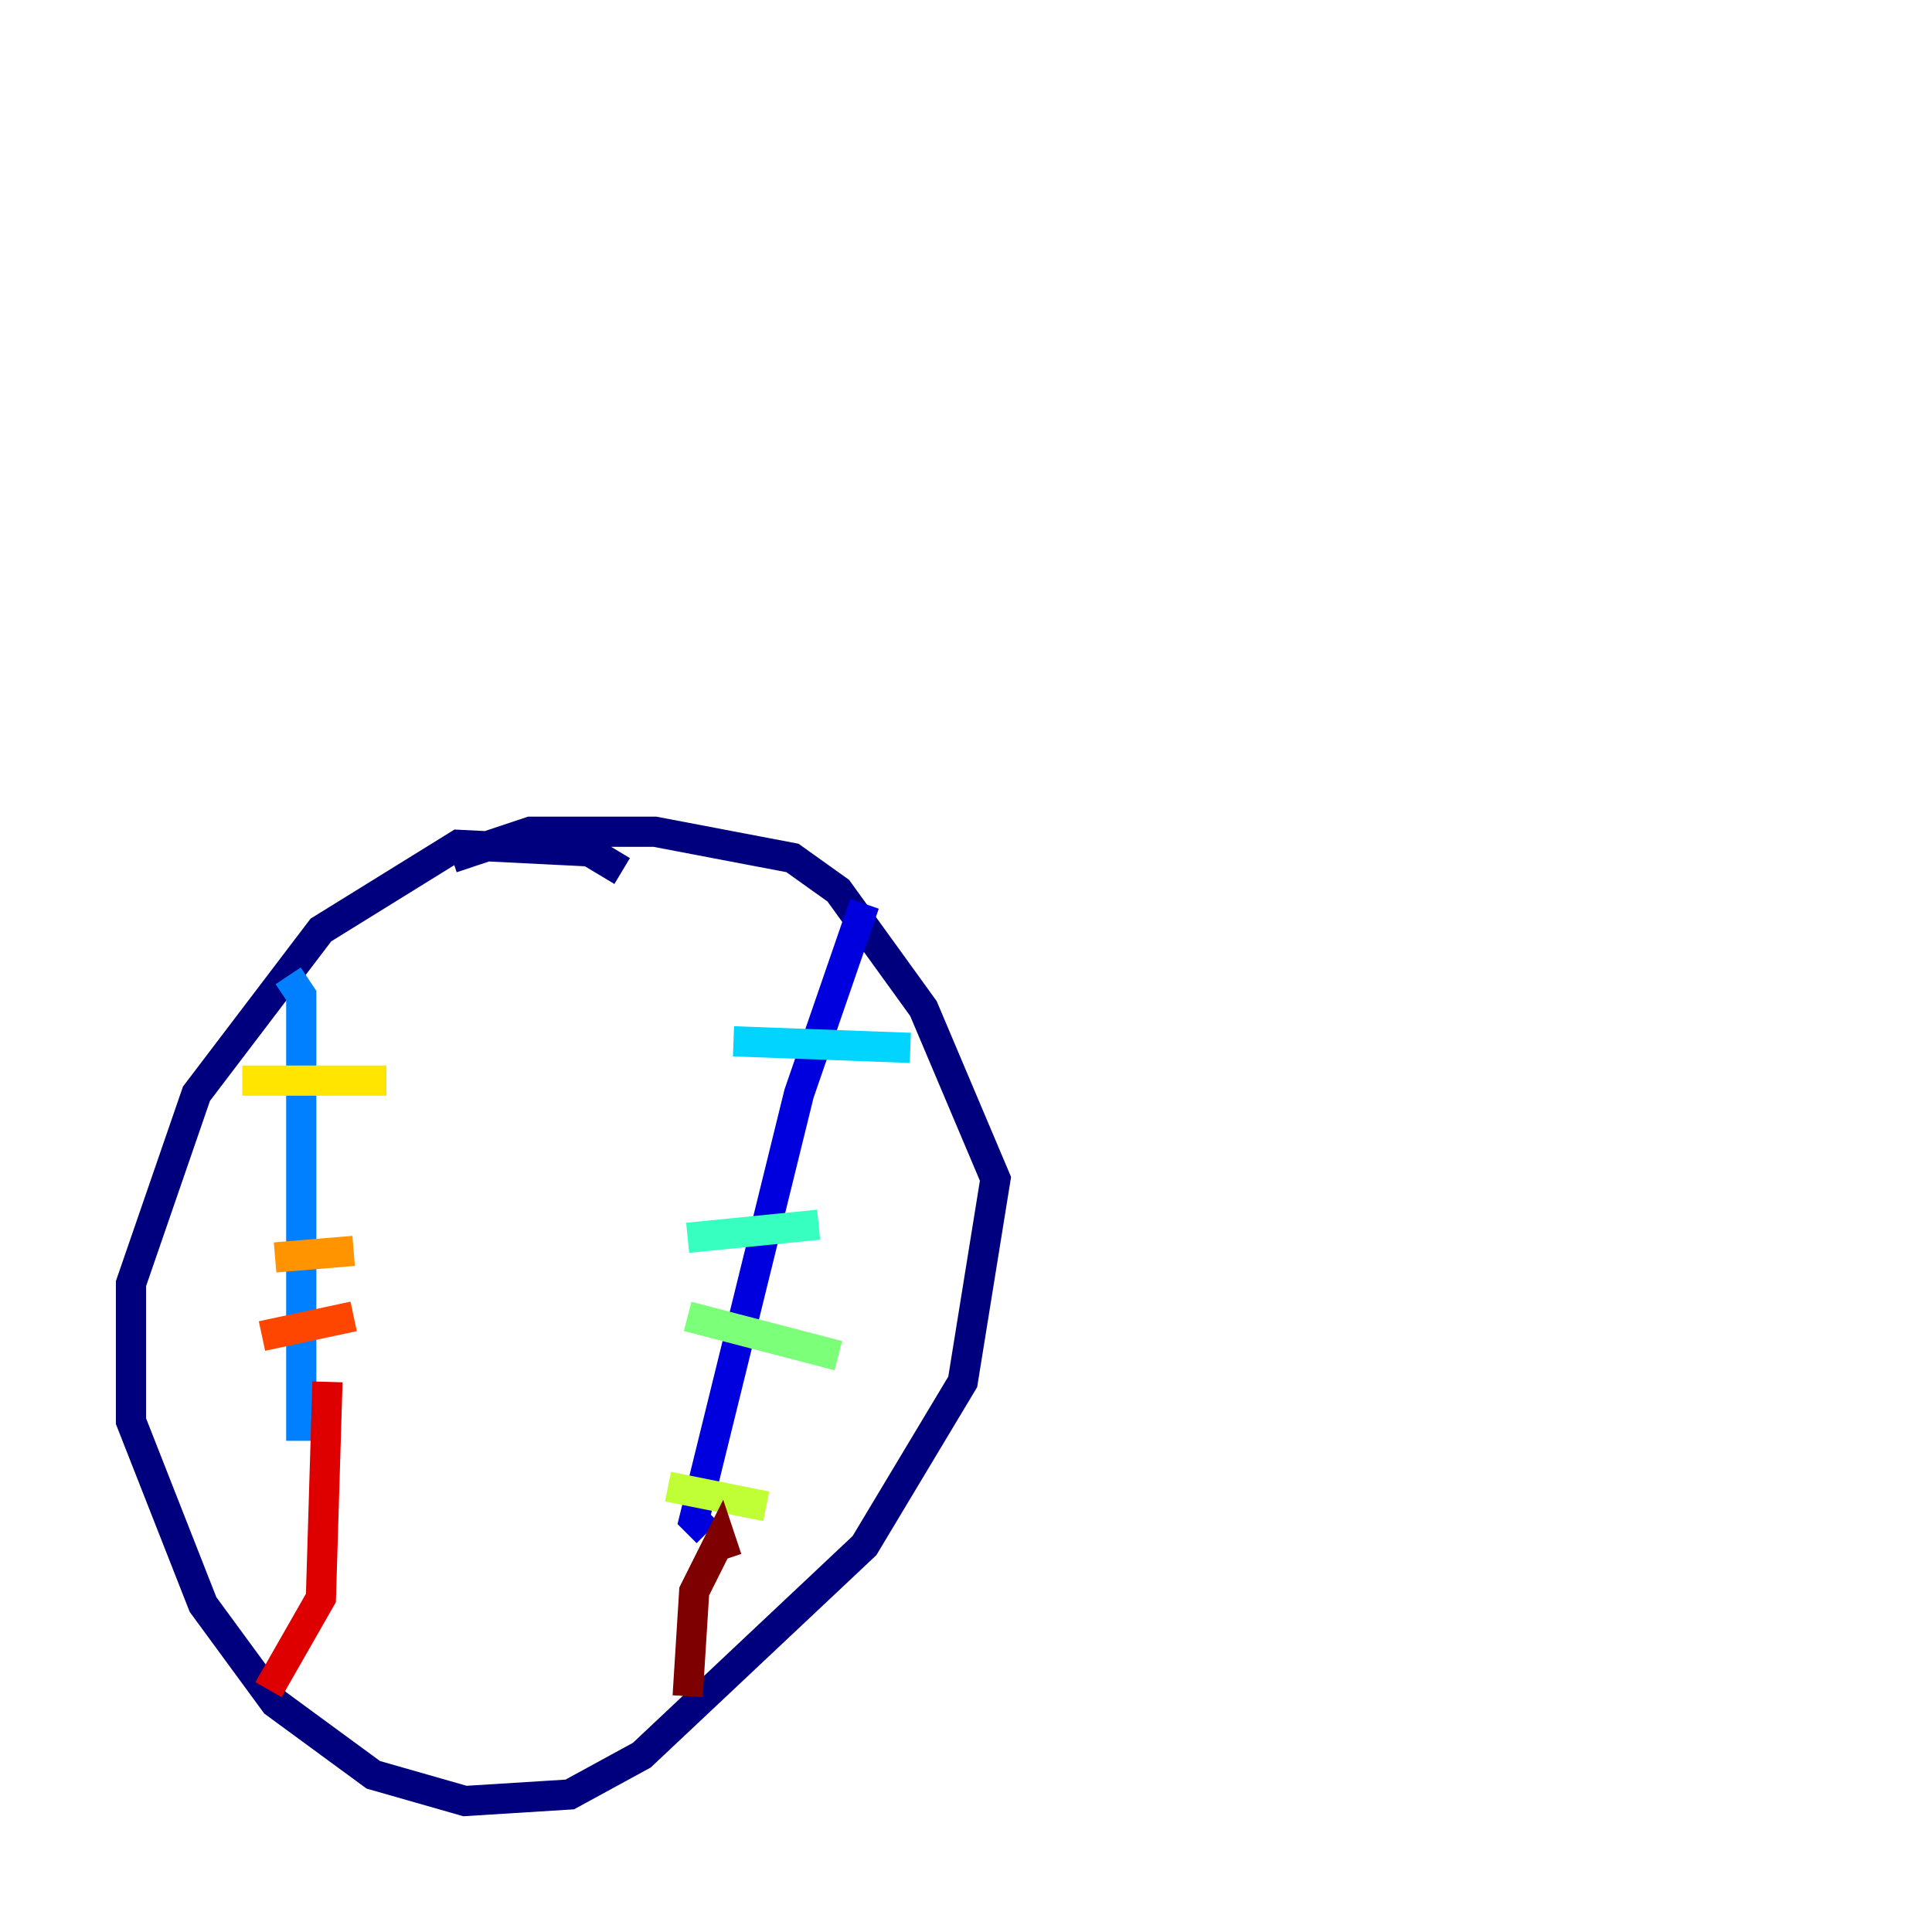 <?xml version="1.0" encoding="utf-8" ?>
<svg baseProfile="tiny" height="128" version="1.2" viewBox="0,0,128,128" width="128" xmlns="http://www.w3.org/2000/svg" xmlns:ev="http://www.w3.org/2001/xml-events" xmlns:xlink="http://www.w3.org/1999/xlink"><defs /><polyline fill="none" points="41.22,57.709 39.051,56.407 30.373,55.973 21.261,61.614 13.017,72.461 8.678,85.044 8.678,94.156 13.451,106.305 18.224,112.814 24.732,117.586 30.807,119.322 37.749,118.888 42.522,116.285 57.275,102.4 63.783,91.552 65.953,78.102 61.18,66.82 55.539,59.01 52.502,56.841 43.39,55.105 35.146,55.105 29.939,56.841" stroke="#00007f" stroke-width="2" /><polyline fill="none" points="57.275,59.878 52.936,72.461 45.993,100.664 46.861,101.532" stroke="#0000de" stroke-width="2" /><polyline fill="none" points="114.549,8.678 114.549,8.678" stroke="#0028ff" stroke-width="2" /><polyline fill="none" points="19.091,64.651 19.959,65.953 19.959,95.458" stroke="#0080ff" stroke-width="2" /><polyline fill="none" points="48.597,68.99 60.312,69.424" stroke="#00d4ff" stroke-width="2" /><polyline fill="none" points="45.559,82.007 54.237,81.139" stroke="#36ffc0" stroke-width="2" /><polyline fill="none" points="45.559,87.214 55.539,89.817" stroke="#7cff79" stroke-width="2" /><polyline fill="none" points="44.258,98.495 50.766,99.797" stroke="#c0ff36" stroke-width="2" /><polyline fill="none" points="16.054,71.593 25.6,71.593" stroke="#ffe500" stroke-width="2" /><polyline fill="none" points="18.224,83.308 23.43,82.875" stroke="#ff9400" stroke-width="2" /><polyline fill="none" points="17.356,88.515 23.43,87.214" stroke="#ff4600" stroke-width="2" /><polyline fill="none" points="21.695,91.552 21.261,105.871 17.79,111.946" stroke="#de0000" stroke-width="2" /><polyline fill="none" points="48.163,103.268 47.729,101.966 45.993,105.437 45.559,112.38" stroke="#7f0000" stroke-width="2" /></svg>